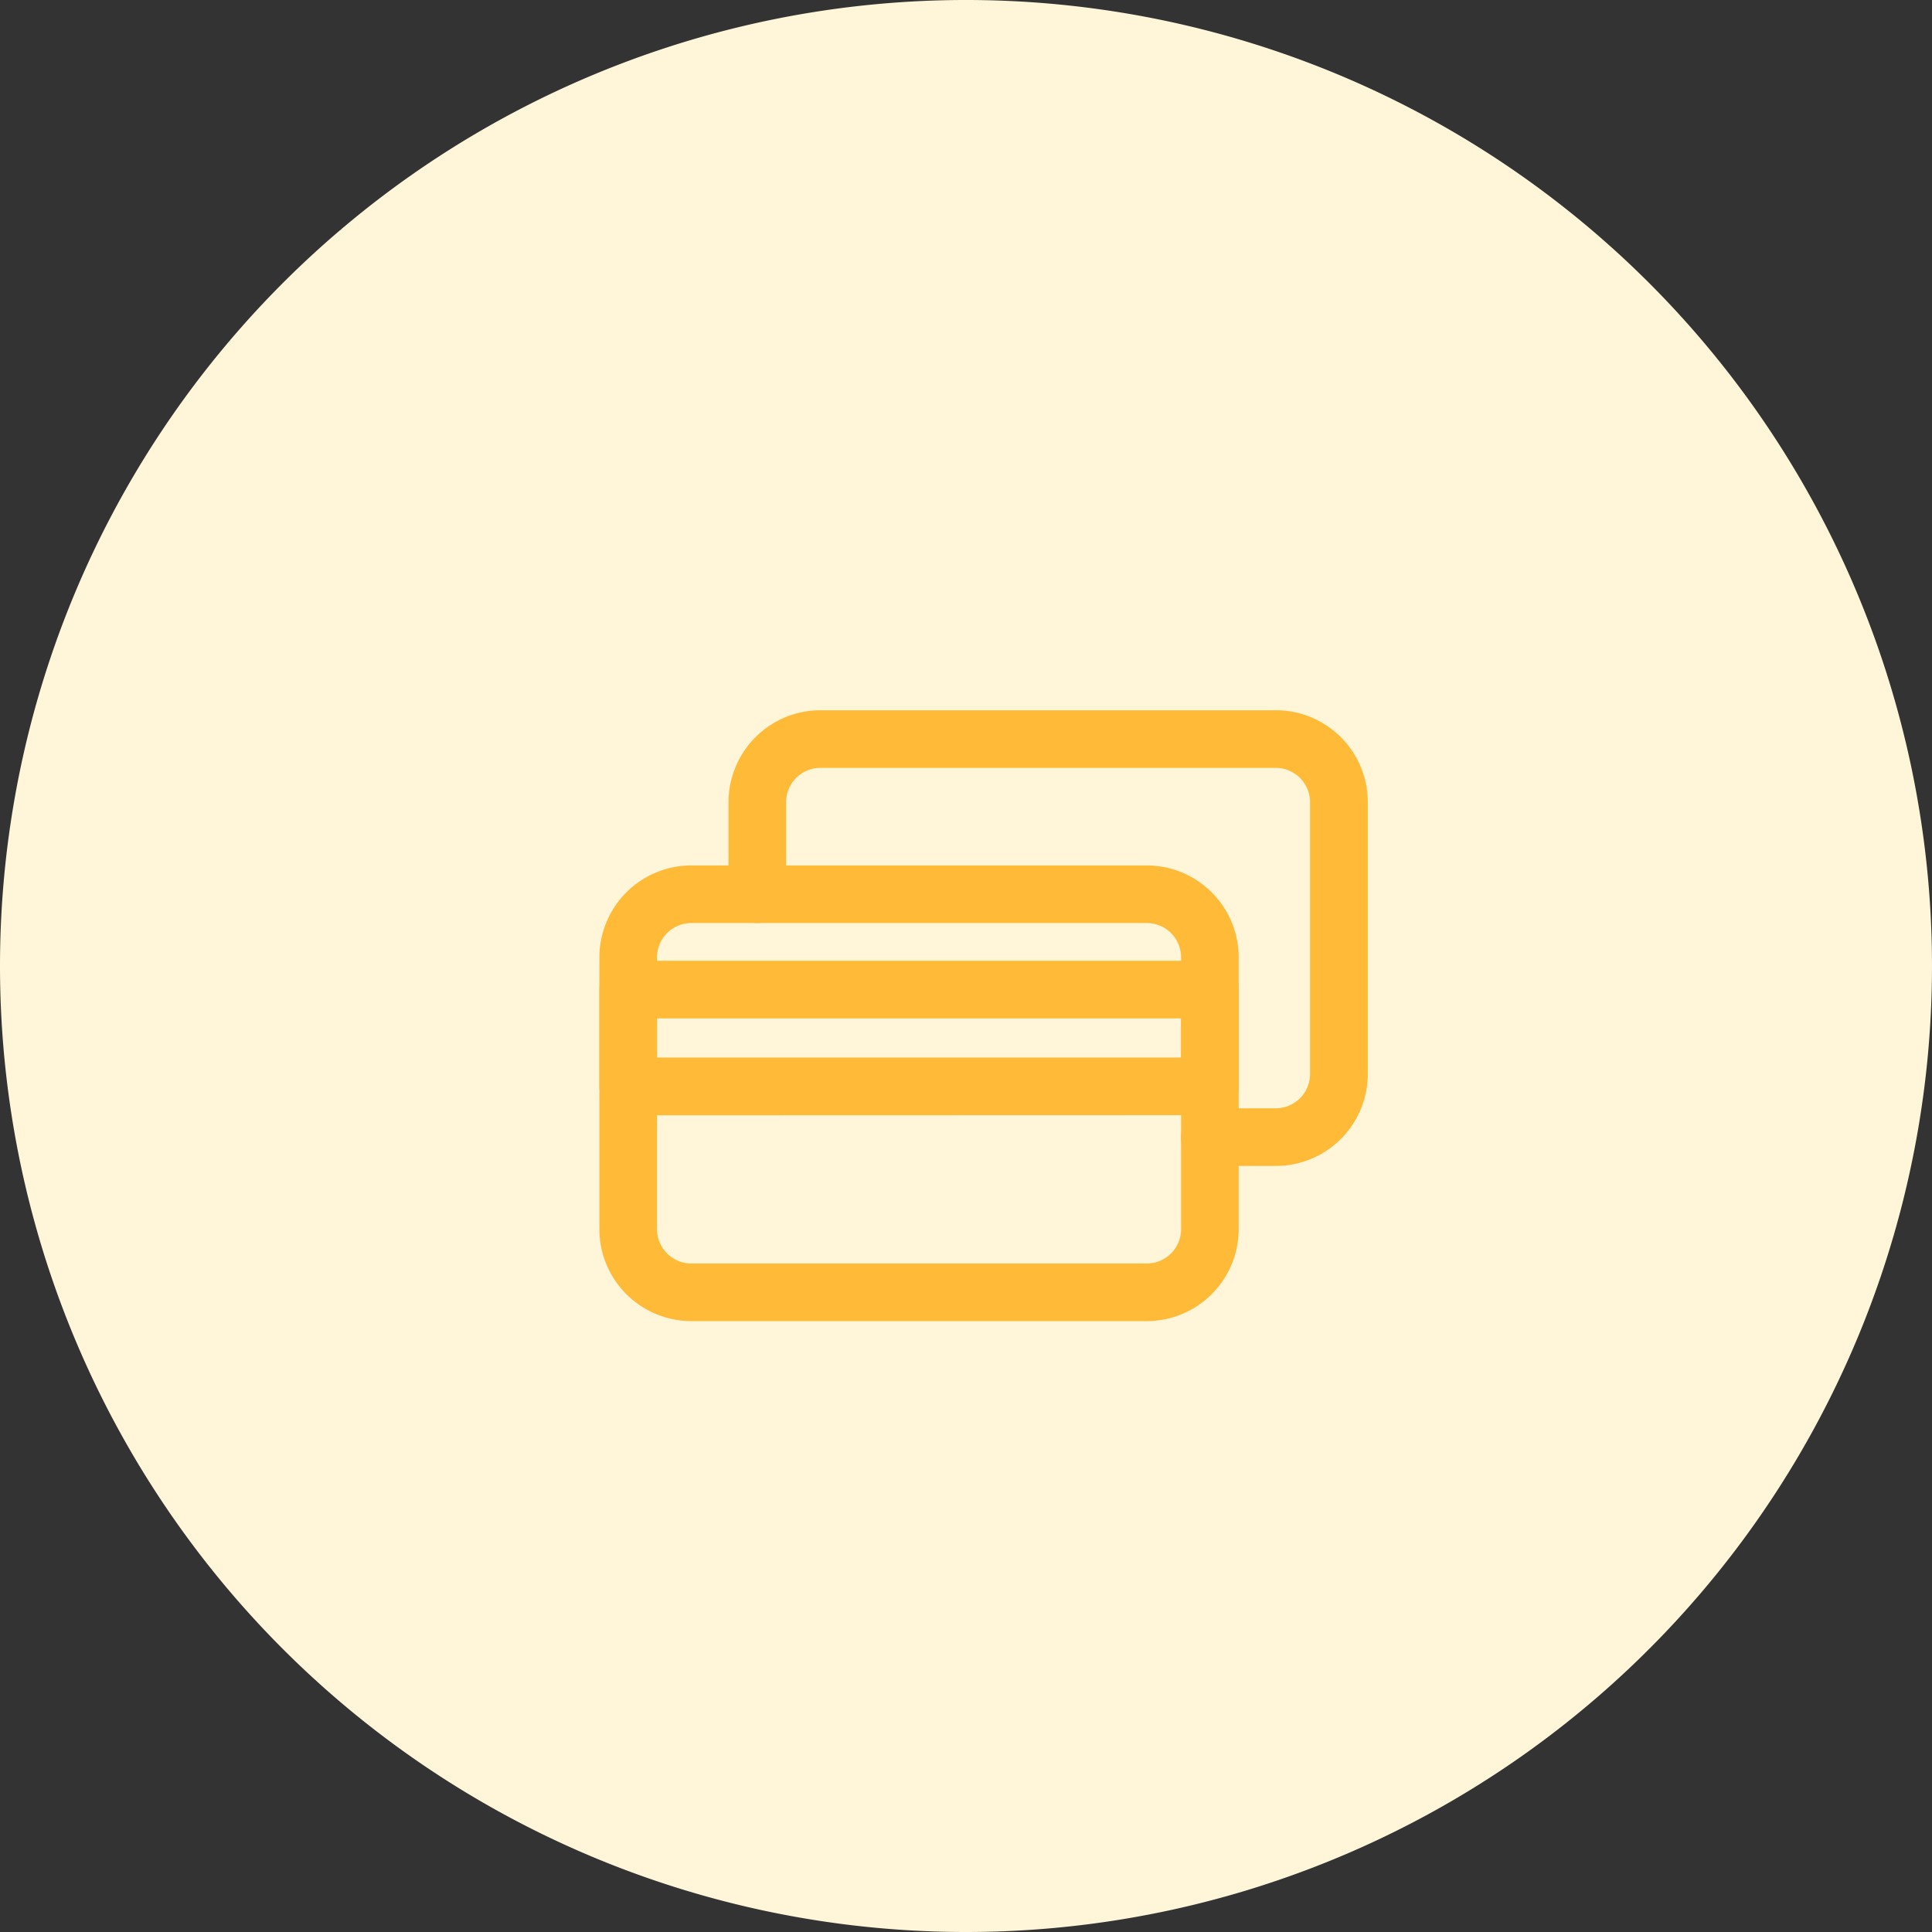 <svg id="Group_23" data-name="Group 23" xmlns="http://www.w3.org/2000/svg" xmlns:xlink="http://www.w3.org/1999/xlink" width="55" height="55" viewBox="0 0 55 55">
  <rect x="0" y="0" width="55" height="55" fill="#333333" stroke="none"/>
  <defs>
    <clipPath id="clip-path">
      <rect id="iconfinder_business_finance_money-13_2784281_1" data-name="iconfinder_business_finance_money-13_2784281 1" width="28" height="28" fill="none" style="mix-blend-mode: normal;isolation: isolate"/>
    </clipPath>
  </defs>
  <path id="Ellipse_10" data-name="Ellipse 10" d="M0,27.5A27.5,27.5,0,1,1,27.5,55,27.5,27.5,0,0,1,0,27.5Z" fill="#fff5d9" style="mix-blend-mode: normal;isolation: isolate"/>
  <g id="iconfinder_business_finance_money-13_2784281_1-2" data-name="iconfinder_business_finance_money-13_2784281 1" transform="translate(14 13)" clip-path="url(#clip-path)" style="mix-blend-mode: normal;isolation: isolate">
    <rect id="iconfinder_business_finance_money-13_2784281_1-3" data-name="iconfinder_business_finance_money-13_2784281 1" width="28" height="28" fill="none" style="mix-blend-mode: normal;isolation: isolate"/>
    <g id="_1" data-name="1" transform="translate(3.063 7.219)" style="mix-blend-mode: normal;isolation: isolate">
      <path id="Vector" d="M2.617,12.972A2.62,2.62,0,0,1,0,10.355V2.617A2.62,2.62,0,0,1,2.617,0H15.583A2.62,2.62,0,0,1,18.2,2.617v7.738a2.62,2.62,0,0,1-2.617,2.617ZM1.927,1.927a.978.978,0,0,0-.286.69v7.738a.978.978,0,0,0,.977.977H15.583a.978.978,0,0,0,.977-.977V2.617a.978.978,0,0,0-.977-.977H2.617A.978.978,0,0,0,1.927,1.927Z" transform="translate(0 4.418)" fill="#ffbb38" style="mix-blend-mode: normal;isolation: isolate"/>
      <path id="Vector-2" data-name="Vector" d="M13.7,12.973a.82.82,0,0,1,0-1.641h1.879a.978.978,0,0,0,.976-.977V2.618a.978.978,0,0,0-.976-.977H2.617a.978.978,0,0,0-.977.977V5.238A.82.82,0,1,1,0,5.238V2.618A2.62,2.62,0,0,1,2.617,0H15.583A2.62,2.62,0,0,1,18.2,2.618v7.738a2.62,2.62,0,0,1-2.616,2.617Z" transform="translate(3.676)" fill="#ffbb38" style="mix-blend-mode: normal;isolation: isolate"/>
      <path id="Vector-3" data-name="Vector" d="M.82,4.4A.82.82,0,0,1,0,3.575V.82A.82.82,0,0,1,.82,0H17.38a.82.82,0,0,1,.82.82V3.575a.82.82,0,0,1-.82.82ZM16.559,2.755V1.641H1.641V2.755Z" transform="translate(0 7.132)" fill="#ffbb38" style="mix-blend-mode: normal;isolation: isolate"/>
    </g>
  </g>
</svg>
